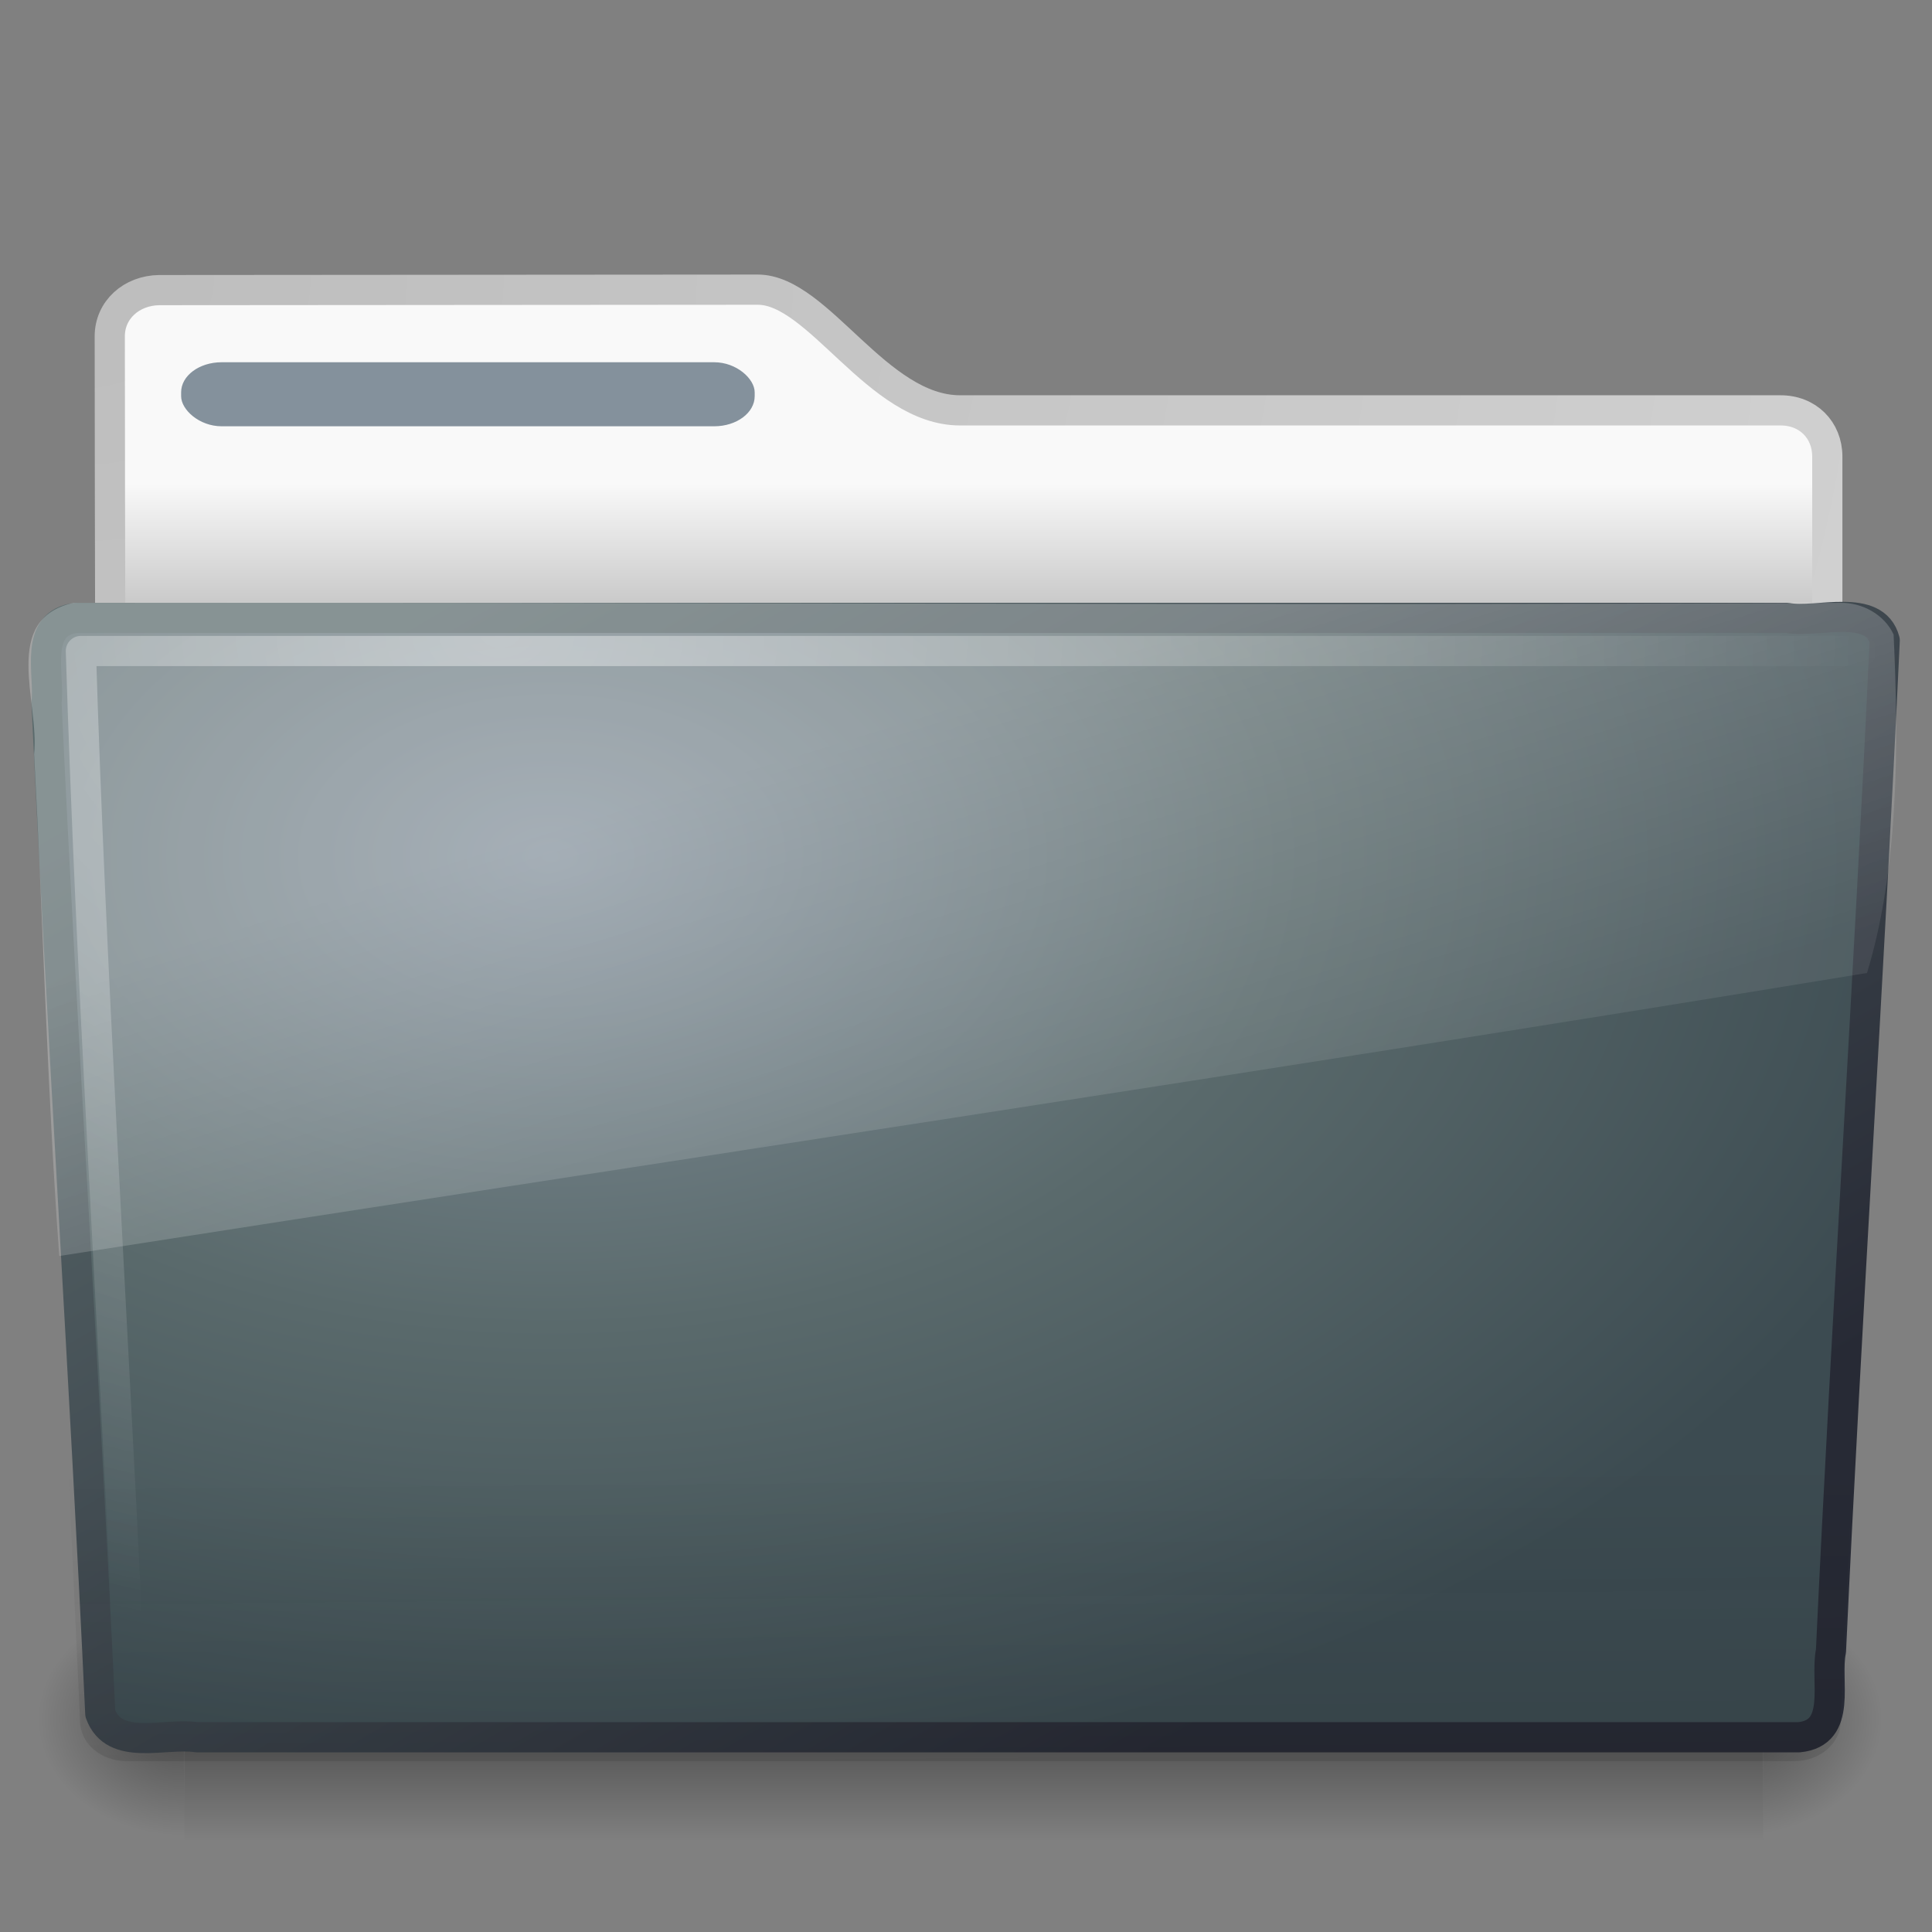 <?xml version="1.0" encoding="UTF-8" standalone="no"?>
<!-- Created with Inkscape (http://www.inkscape.org/) -->
<svg id="svg2906" xmlns="http://www.w3.org/2000/svg" height="64" width="64" version="1.0" xmlns:xlink="http://www.w3.org/1999/xlink">
 <rect width="100%" height="100%" fill="#808080" stroke="none"/>
 <defs id="defs2908">
  <radialGradient id="radialGradient2904" gradientUnits="userSpaceOnUse" cy="5.017" cx="3" gradientTransform="matrix(-1.7093e-8 2.28 -2.895 -1.9417e-8 16.801 2.29)" r="21">
   <stop id="stop3486" style="stop-color:#bdbdbd" offset="0"/>
   <stop id="stop3488" style="stop-color:#d0d0d0" offset="1"/>
  </radialGradient>
  <linearGradient id="linearGradient2902" y2="16.19" gradientUnits="userSpaceOnUse" x2="62.989" gradientTransform="matrix(1.341 0 0 1.33 -68.673 -1.51)" y1="13.183" x1="62.989">
   <stop id="stop6406" style="stop-color:#f9f9f9" offset="0"/>
   <stop id="stop6408" style="stop-color:#c9c9c9" offset="1"/>
  </linearGradient>
  <radialGradient id="radialGradient2880" gradientUnits="userSpaceOnUse" cy="486.65" cx="605.71" gradientTransform="matrix(-.032 0 0 .037 23.363 25.412)" r="117.14">
   <stop id="stop2681" offset="0"/>
   <stop id="stop2683" style="stop-opacity:0" offset="1"/>
  </radialGradient>
  <radialGradient id="radialGradient2878" gradientUnits="userSpaceOnUse" cy="486.65" cx="605.71" gradientTransform="matrix(.032 0 0 .037 24.637 25.412)" r="117.14">
   <stop id="stop2675" offset="0"/>
   <stop id="stop2677" style="stop-opacity:0" offset="1"/>
  </radialGradient>
  <linearGradient id="linearGradient2876" y2="609.51" gradientUnits="userSpaceOnUse" x2="302.86" gradientTransform="matrix(.083 0 0 .037 -5.941 25.412)" y1="366.65" x1="302.86">
   <stop id="stop2667" style="stop-opacity:0" offset="0"/>
   <stop id="stop2669" offset=".5"/>
   <stop id="stop2671" style="stop-opacity:0" offset="1"/>
  </linearGradient>
  <linearGradient id="linearGradient2895" y2="15.944" gradientUnits="userSpaceOnUse" x2="65.34" gradientTransform="matrix(1.341 0 0 1.327 -72.463 -1.603)" y1="45.114" x1="82.453">
   <stop id="stop3624-5" style="stop-color:#272A35" offset="0"/>
   <stop id="stop3626-7" style="stop-color:#5A6A6C" offset="1"/>
  </linearGradient>
  <radialGradient id="radialGradient2893" gradientUnits="userSpaceOnUse" cy="14.113" cx="63.969" gradientTransform="matrix(2.098 -1.262e-7 8.2824e-8 1.347 -115.97 9.354)" r="23.097">
   <stop id="stop3618-2" style="stop-color:#84919C" offset="0"/>
   <stop id="stop2559" style="stop-color:#5A6A6C" offset=".5"/>
   <stop id="stop3620-1" style="stop-color:#3C4B51" offset="1"/>
  </radialGradient>
  <linearGradient id="linearGradient2890" y2="36.658" gradientUnits="userSpaceOnUse" x2="22.809" gradientTransform="matrix(1.535 0 0 1.327 -5.021 -.049)" y1="49.629" x1="22.935">
   <stop id="stop2661" style="stop-color:#0a0a0a;stop-opacity:.498" offset="0"/>
   <stop id="stop2663" style="stop-color:#0a0a0a;stop-opacity:0" offset="1"/>
  </linearGradient>
  <radialGradient id="radialGradient2887" gradientUnits="userSpaceOnUse" cy="8.302" cx="7.265" gradientTransform="matrix(0 1.607 -2.182 0 34.686 9.285)" r="20.98">
   <stop id="stop2693" style="stop-color:#fff;stop-opacity:0.4" offset="0"/>
   <stop id="stop2695" style="stop-color:#fff;stop-opacity:0" offset="1"/>
  </radialGradient>
  <linearGradient id="linearGradient2884" y2="33.955" gradientUnits="userSpaceOnUse" x2="15.215" gradientTransform="matrix(1.341 0 0 1.33 -.373 -1.31)" y1="22.292" x1="11.566">
   <stop id="stop2687" style="stop-color:#fff;stop-opacity:.275" offset="0"/>
   <stop id="stop2689" style="stop-color:#fff;stop-opacity:.078" offset="1"/>
  </linearGradient>
 </defs>
 <g id="layer1">
  <path id="path2856" style="stroke-linejoin:round;stroke:url(#radialGradient2904);stroke-linecap:round;fill:url(#linearGradient2902)" d="m5.281 9.61c-0.925 0.01-1.645 0.655-1.645 1.53 0 7.334 0.043 12.953 0 19.618 1.925 0 56.896-4.936 56.896-7.054v-8.58c0-0.875-0.643-1.54-1.569-1.53h-27.158c-2.745 0-4.691-3.999-6.704-3.999l-19.82 0.015z"/>
  <g id="g2858" style="opacity:.4" transform="matrix(1.285 0 0 .887 .967 18.44)">
   <rect id="rect2860" style="fill:url(#linearGradient2876)" height="9" width="40.7" y="39" x="4"/>
   <path id="path2862" style="fill:url(#radialGradient2878)" d="m44.7 39v9c1.655 0.017 4-2.017 4-4.501s-1.846-4.499-4-4.499z"/>
   <path id="path2864" style="fill:url(#radialGradient2880)" d="m4 39v9c-1.655 0.017-4-2.017-4-4.501s1.846-4.499 4-4.499z"/>
  </g>
  <path id="path2866" style="stroke-linejoin:round;stroke:url(#linearGradient2895);stroke-linecap:round;stroke-width:.999;fill:url(#radialGradient2893)" d="m2.526 20.468c-1.438 0.164-0.87 1.86-0.985 2.814 0.526 11.235 1.258 22.244 1.781 33.479 0.458 1.281 2.138 0.625 3.202 0.788h53.07c1.46-0.142 0.853-1.868 1.059-2.855 0.526-11.236 1.258-22.244 1.781-33.48-0.337-1.265-2.238-0.562-3.235-0.746h-56.673-0z"/>
  <path id="path2868" style="opacity:.4;fill:url(#linearGradient2890)" d="m2.386 19.857h58.855c0.851 0 1.402 0.592 1.402 1.327l-1.668 35.829c0 0.735-0.685 1.327-1.535 1.327h-55.252c-0.85 0-1.535-0.592-1.535-1.327l-1.668-35.829c0-0.736 0.551-1.327 1.401-1.327z"/>
  <path id="path2870" style="stroke-linejoin:round;stroke:url(#radialGradient2887);stroke-linecap:round;fill:none" d="m61.673 21.565h-58.994c0.321 10.435 1.034 21.751 1.55 32.627"/>
  <path id="path2872" style="fill:url(#linearGradient2884)" d="m60.967 19.97c-19.508 0.098-39.023-0.028-58.533 0-2.422 0.547-1.119 3.281-1.304 5.016 0.298 5.537 0.433 11.099 0.832 16.621 20.112-3.143 40.125-6.128 59.885-9.376 1.047-3.44 1.056-7.542 0.881-11.211-0.307-0.671-1.055-1.065-1.761-1.05z"/>
  <rect id="rect2874" style="display:block;fill:#84919C" rx="1.341" ry=".996" height="2.121" width="19" y="12" x="6"/>
 </g>
</svg>
